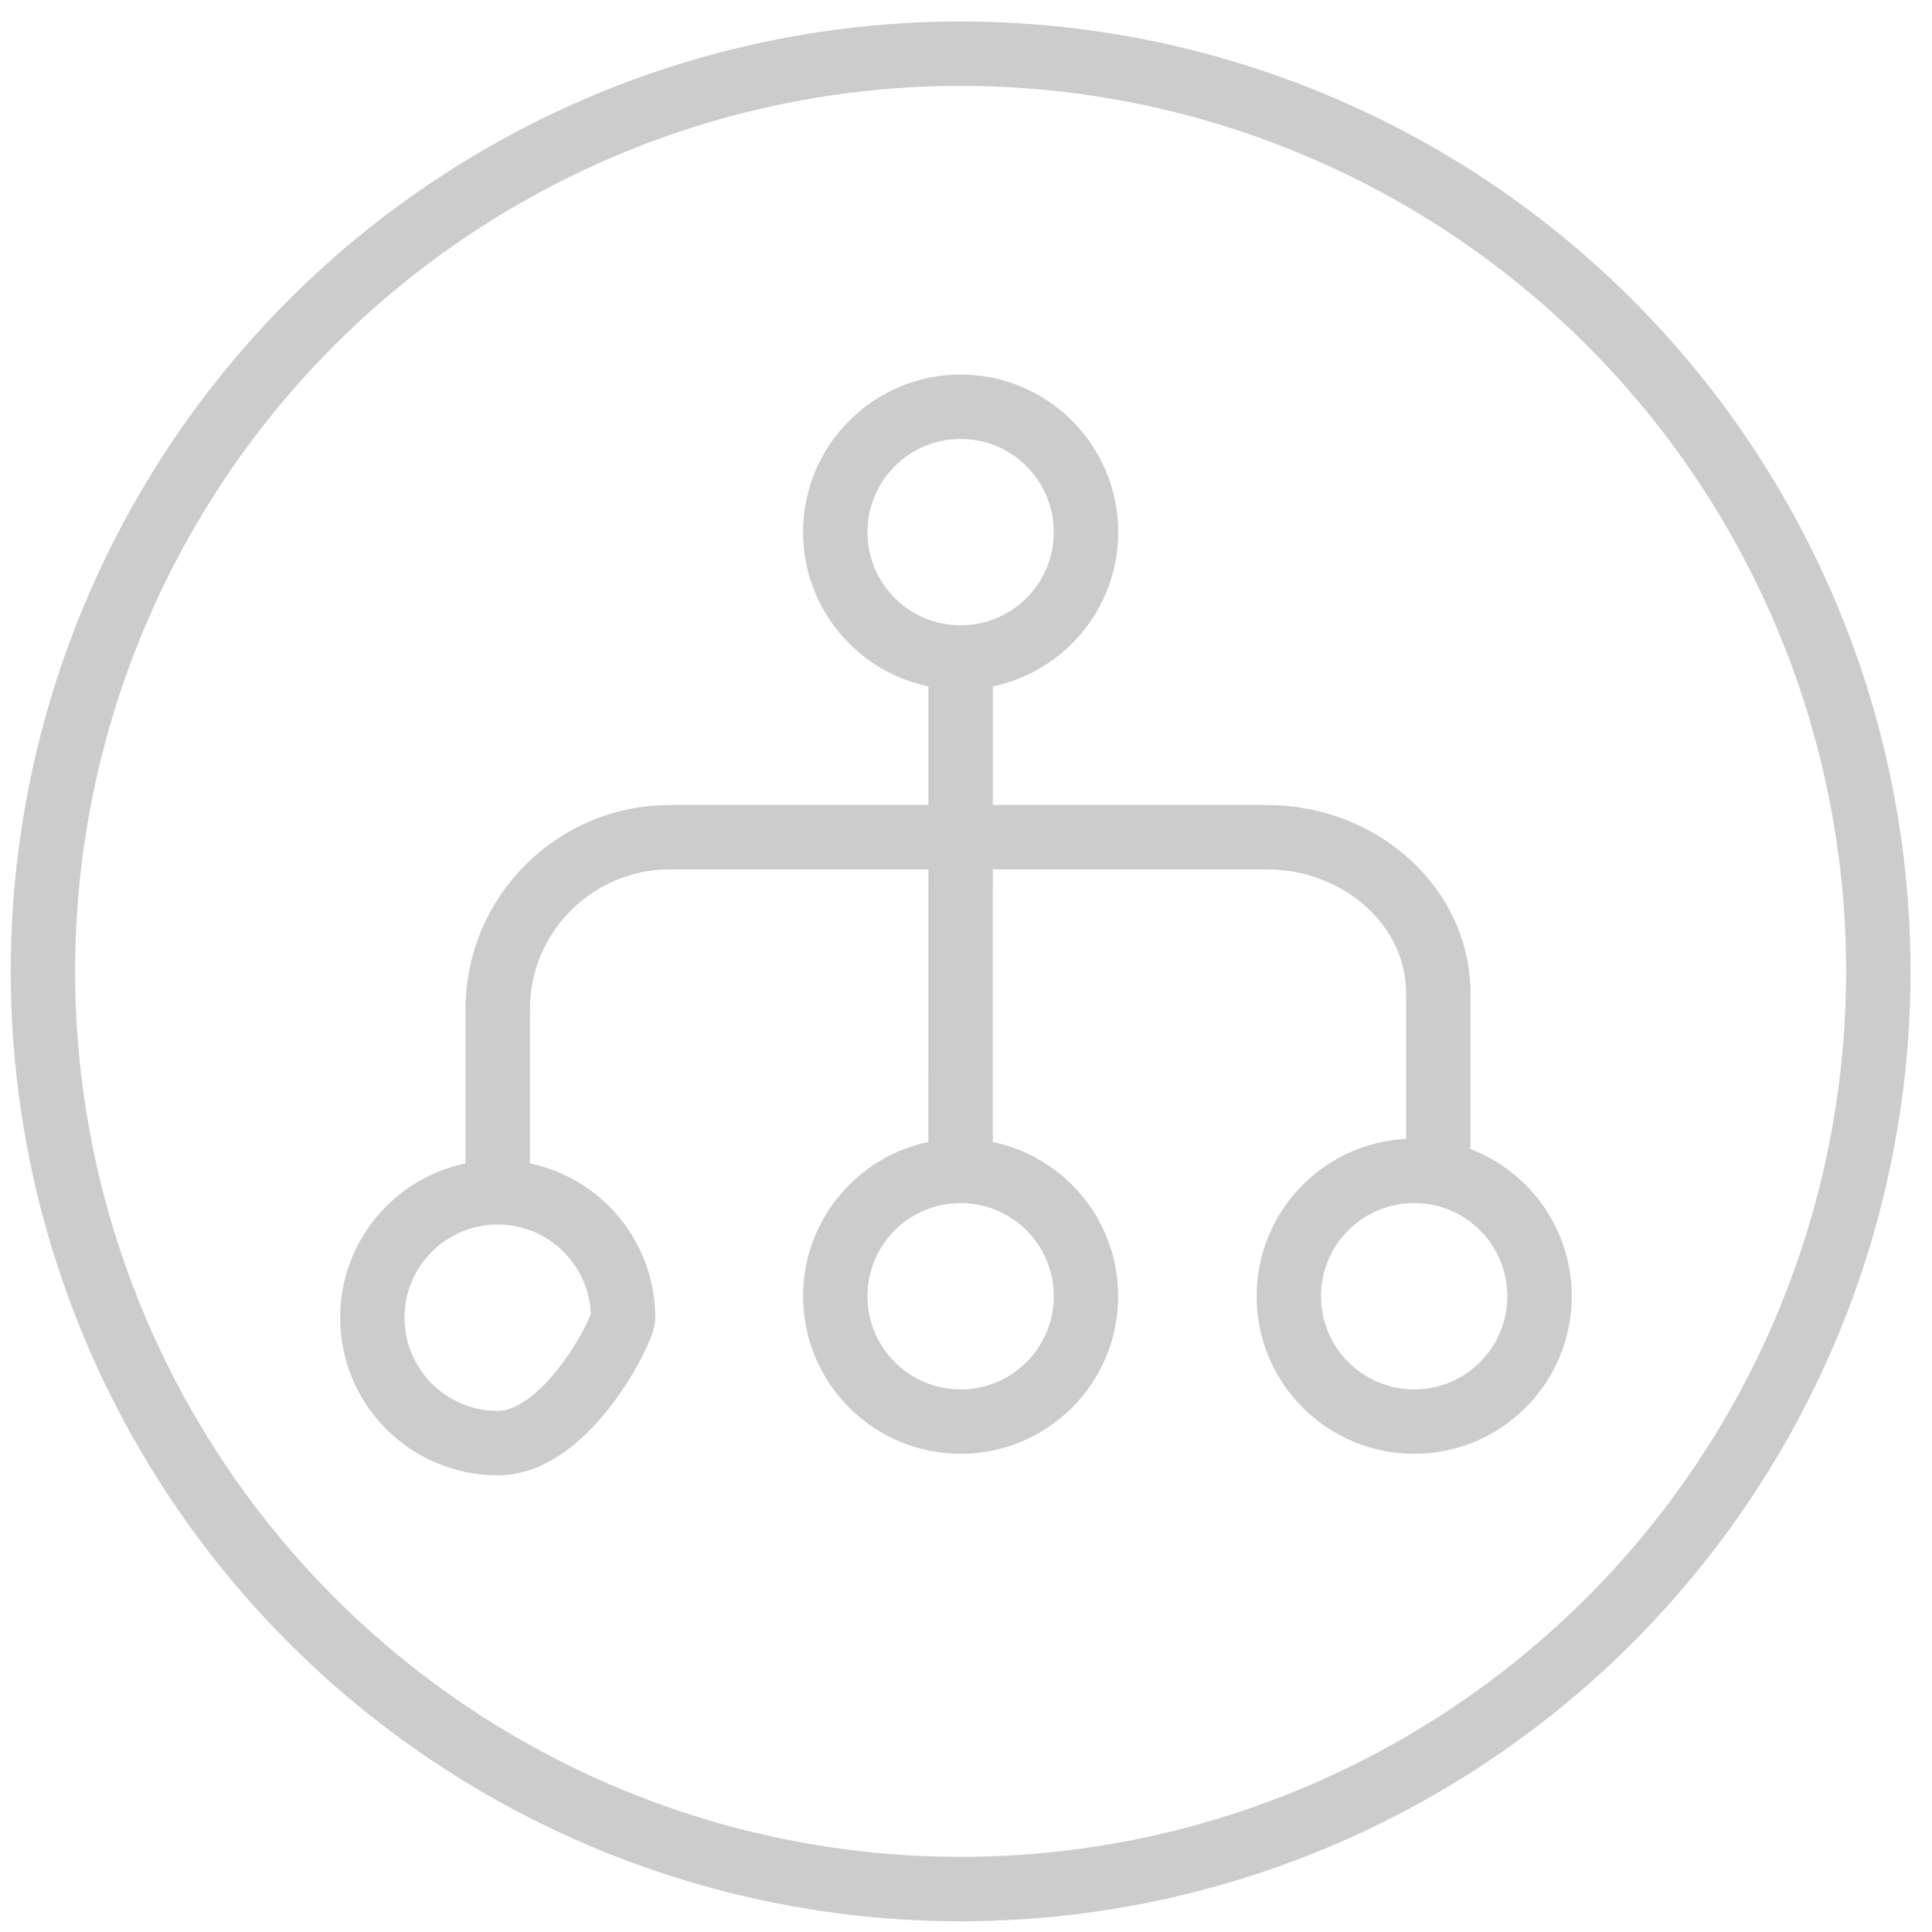 <?xml version="1.0" encoding="utf-8"?>
<!-- Generator: Adobe Illustrator 15.0.0, SVG Export Plug-In . SVG Version: 6.00 Build 0)  -->
<!DOCTYPE svg PUBLIC "-//W3C//DTD SVG 1.1//EN" "http://www.w3.org/Graphics/SVG/1.1/DTD/svg11.dtd">
<svg version="1.1" xmlns="http://www.w3.org/2000/svg" xmlns:xlink="http://www.w3.org/1999/xlink" x="0px" y="0px" width="90px"
	 height="90px" viewBox="0 0 90 90" enable-background="new 0 0 90 90" xml:space="preserve">
<g id="图层_2">
	<circle fill="none" stroke="#cccccc" stroke-width="3" stroke-miterlimit="10" cx="44.75" cy="45.25" r="42.75"/>
</g>
<g id="图层_3" display="none">
	<g display="inline">
		<path fill="none" stroke="#cccccc" stroke-width="3" stroke-linecap="round" stroke-miterlimit="10" d="M23.254,62.961
			c-3.995-4.605-6.414-10.617-6.414-17.193c0-7.081,2.804-13.506,7.361-18.228"/>
		<path fill="none" stroke="#cccccc" stroke-width="3" stroke-linecap="round" stroke-miterlimit="10" d="M32.547,56.936
			c-2.805-3.233-4.503-7.455-4.503-12.072c0-4.971,1.968-9.483,5.168-12.798"/>
	</g>
	<g display="inline">
		<path fill="none" stroke="#cccccc" stroke-width="3" stroke-linecap="round" stroke-miterlimit="10" d="M67.131,63.211
			c3.995-4.605,6.414-10.617,6.414-17.193c0-7.081-2.804-13.506-7.361-18.228"/>
		<path fill="none" stroke="#cccccc" stroke-width="3" stroke-linecap="round" stroke-miterlimit="10" d="M57.838,57.186
			c2.805-3.233,4.503-7.455,4.503-12.072c0-4.971-1.968-9.483-5.168-12.798"/>
	</g>
	<circle display="inline" fill="none" stroke="#cccccc" stroke-width="3" stroke-miterlimit="10" cx="46.752" cy="44.5" r="5.5"/>
</g>
<g id="图层_4">
	<circle fill="none" stroke="#cccccc" stroke-width="3" stroke-miterlimit="10" cx="44.75" cy="24.789" r="5.84"/>
	<circle fill="none" stroke="#cccccc" stroke-width="3" stroke-miterlimit="10" cx="44.75" cy="60.384" r="5.84"/>
	<circle fill="none" stroke="#cccccc" stroke-width="3" stroke-miterlimit="10" cx="65.878" cy="60.384" r="5.84"/>
	<path fill="none" stroke="#cccccc" stroke-width="3" stroke-miterlimit="10" d="M29.026,61.383c0,0.56-2.613,5.842-5.84,5.842
		c-3.226,0-5.841-2.615-5.841-5.84c0-3.227,2.613-5.842,5.839-5.842S29.026,58.158,29.026,61.383z"/>
	<line fill="none" stroke="#cccccc" stroke-width="3" stroke-miterlimit="10" x1="44.75" y1="30.63" x2="44.748" y2="55.543"/>
	<g>
		<path fill="none" stroke="#cccccc" stroke-width="3" stroke-miterlimit="10" d="M23.186,55.543V47c0-4.4,3.6-8,8-8H59
			c4.4,0,8,3.263,8,7.25s0,7.25,0,7.25"/>
	</g>
</g>
<g id="图层_5" display="none">
	<circle display="inline" fill="none" stroke="#cccccc" stroke-width="3" stroke-miterlimit="10" cx="44.75" cy="35" r="13.25"/>
	<g display="inline">
		<polyline fill="none" stroke="#cccccc" stroke-width="3" stroke-miterlimit="10" points="35.068,44 25.808,62.995 33.632,62.163 
			38.677,68.218 44.328,49.045 		"/>
		<polyline fill="none" stroke="#cccccc" stroke-width="3" stroke-miterlimit="10" points="53.408,44.807 62.669,63.803 
			54.845,62.971 49.8,69.024 44.148,49.853 		"/>
	</g>
</g>
</svg>
